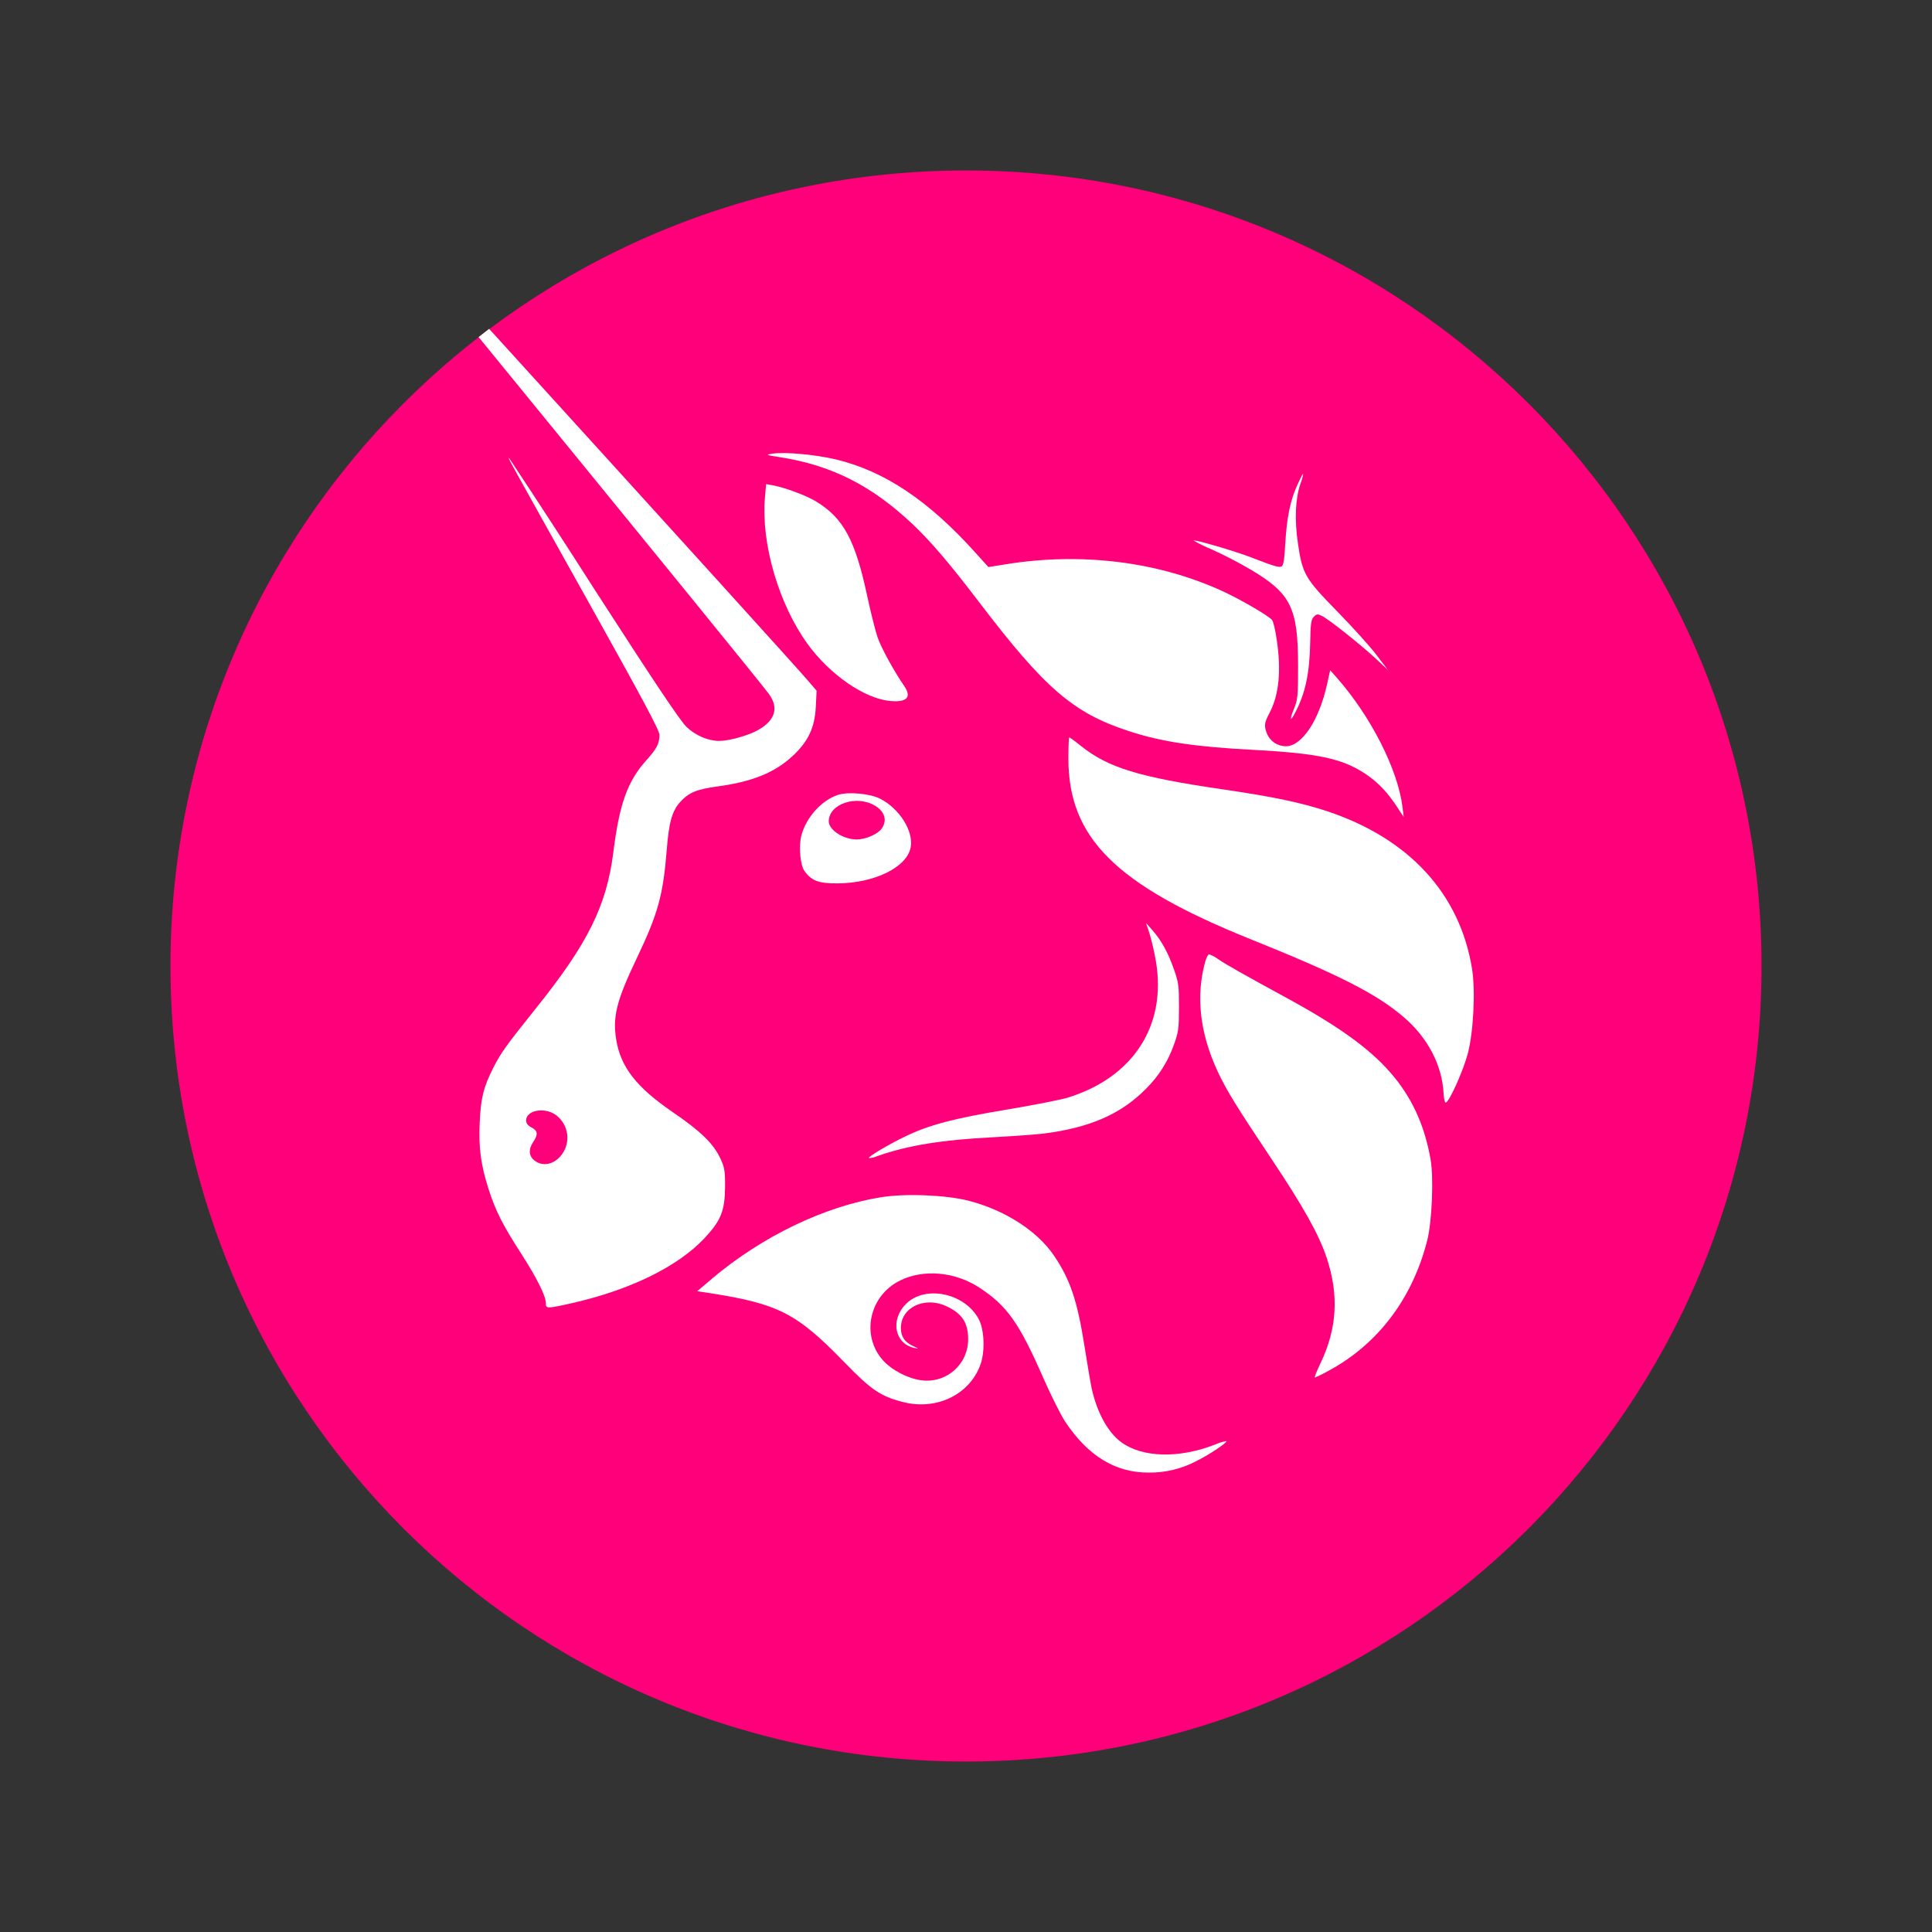 <svg width="34" height="34" viewBox="0 0 34 34" fill="none" xmlns="http://www.w3.org/2000/svg">
<rect x="0" y="0" width="34" height="34" fill="#333333" stroke="none"/>
<path d="M17 31C24.732 31 31 24.732 31 17C31 9.268 24.732 3 17 3C9.268 3 3 9.268 3 17C3 24.732 9.268 31 17 31Z" fill="#FF007A"/>
<path d="M13.728 8.046C13.479 8.008 13.469 8.002 13.586 7.985C13.811 7.95 14.343 7.998 14.709 8.085C15.564 8.289 16.342 8.809 17.173 9.734L17.394 9.979L17.709 9.929C19.039 9.715 20.392 9.885 21.524 10.408C21.835 10.551 22.326 10.837 22.387 10.912C22.407 10.934 22.443 11.086 22.467 11.247C22.551 11.804 22.509 12.231 22.339 12.551C22.247 12.724 22.241 12.778 22.303 12.927C22.333 12.988 22.379 13.04 22.436 13.077C22.494 13.113 22.561 13.133 22.629 13.133C22.911 13.133 23.213 12.678 23.353 12.046L23.409 11.795L23.52 11.92C24.125 12.606 24.6 13.541 24.682 14.206L24.703 14.38L24.601 14.223C24.426 13.951 24.251 13.766 24.025 13.616C23.619 13.348 23.19 13.257 22.052 13.196C21.025 13.142 20.443 13.055 19.867 12.867C18.887 12.547 18.392 12.121 17.227 10.592C16.709 9.913 16.389 9.538 16.072 9.236C15.348 8.548 14.637 8.188 13.728 8.046Z" fill="white"/>
<path d="M22.619 9.562C22.645 9.107 22.707 8.807 22.831 8.534C22.88 8.425 22.926 8.336 22.933 8.336C22.926 8.397 22.909 8.457 22.885 8.514C22.795 8.78 22.78 9.144 22.842 9.567C22.921 10.104 22.967 10.181 23.534 10.761C23.8 11.033 24.11 11.376 24.222 11.524L24.426 11.792L24.222 11.6C23.973 11.367 23.399 10.909 23.272 10.844C23.187 10.801 23.174 10.802 23.122 10.853C23.073 10.902 23.063 10.974 23.057 11.316C23.046 11.848 22.974 12.191 22.798 12.532C22.703 12.716 22.688 12.678 22.774 12.468C22.838 12.313 22.844 12.244 22.844 11.729C22.844 10.693 22.721 10.444 21.999 10.018C21.782 9.891 21.559 9.776 21.33 9.671C21.218 9.626 21.108 9.573 21.003 9.512C21.023 9.492 21.727 9.696 22.009 9.806C22.431 9.968 22.5 9.989 22.552 9.969C22.586 9.955 22.603 9.856 22.619 9.562ZM14.213 11.334C13.707 10.637 13.393 9.567 13.461 8.767L13.482 8.52L13.597 8.54C13.814 8.58 14.188 8.719 14.363 8.826C14.842 9.117 15.05 9.501 15.261 10.486C15.323 10.775 15.405 11.102 15.443 11.213C15.502 11.39 15.729 11.806 15.915 12.076C16.048 12.271 15.959 12.363 15.665 12.336C15.215 12.295 14.606 11.875 14.213 11.334ZM22.005 16.527C19.636 15.574 18.802 14.746 18.802 13.35C18.802 13.144 18.809 12.976 18.817 12.976C18.826 12.976 18.918 13.043 19.021 13.126C19.502 13.511 20.04 13.676 21.528 13.893C22.404 14.021 22.898 14.125 23.352 14.275C24.798 14.755 25.692 15.728 25.906 17.052C25.967 17.438 25.931 18.159 25.831 18.54C25.752 18.841 25.509 19.383 25.445 19.404C25.428 19.409 25.41 19.341 25.405 19.248C25.381 18.751 25.13 18.266 24.707 17.903C24.227 17.491 23.583 17.162 22.005 16.527ZM20.343 16.923C20.314 16.754 20.276 16.587 20.228 16.422L20.167 16.242L20.279 16.368C20.434 16.543 20.558 16.765 20.661 17.063C20.741 17.29 20.749 17.357 20.748 17.725C20.748 18.088 20.739 18.163 20.665 18.368C20.563 18.668 20.392 18.94 20.166 19.162C19.733 19.603 19.177 19.846 18.374 19.948C18.234 19.965 17.828 19.995 17.47 20.014C16.569 20.061 15.976 20.157 15.443 20.344C15.395 20.366 15.344 20.378 15.291 20.381C15.27 20.359 15.632 20.143 15.932 19.999C16.355 19.795 16.775 19.684 17.718 19.527C18.183 19.449 18.664 19.355 18.786 19.318C19.939 18.964 20.532 18.053 20.343 16.923Z" fill="white"/>
<path d="M21.427 18.852C21.113 18.175 21.041 17.521 21.213 16.913C21.232 16.848 21.261 16.794 21.279 16.794C21.338 16.816 21.394 16.846 21.444 16.884C21.589 16.982 21.88 17.146 22.654 17.568C23.621 18.096 24.172 18.504 24.548 18.97C24.876 19.378 25.079 19.844 25.177 20.411C25.232 20.732 25.2 21.505 25.117 21.828C24.858 22.849 24.253 23.65 23.392 24.117C23.311 24.164 23.227 24.206 23.14 24.242C23.128 24.242 23.173 24.126 23.242 23.983C23.531 23.377 23.565 22.787 23.346 22.131C23.212 21.729 22.938 21.238 22.386 20.411C21.743 19.448 21.586 19.191 21.427 18.852ZM12.531 22.501C13.411 21.759 14.504 21.232 15.5 21.07C15.929 21 16.645 21.029 17.042 21.13C17.679 21.293 18.25 21.659 18.546 22.093C18.835 22.519 18.96 22.89 19.089 23.714C19.141 24.039 19.196 24.366 19.213 24.44C19.309 24.867 19.499 25.209 19.733 25.381C20.105 25.653 20.747 25.669 21.377 25.424C21.443 25.394 21.512 25.372 21.583 25.36C21.606 25.383 21.289 25.595 21.065 25.707C20.801 25.849 20.505 25.92 20.205 25.915C19.628 25.915 19.148 25.622 18.748 25.023C18.669 24.905 18.493 24.552 18.355 24.238C17.933 23.276 17.724 22.982 17.235 22.66C16.807 22.38 16.256 22.331 15.842 22.534C15.298 22.8 15.147 23.496 15.536 23.936C15.691 24.111 15.98 24.262 16.216 24.291C16.319 24.305 16.424 24.296 16.523 24.266C16.623 24.236 16.715 24.184 16.792 24.116C16.87 24.047 16.933 23.962 16.975 23.867C17.017 23.772 17.039 23.669 17.038 23.565C17.038 23.275 16.926 23.11 16.646 22.983C16.263 22.811 15.852 23.012 15.854 23.372C15.855 23.525 15.921 23.621 16.075 23.691C16.174 23.735 16.176 23.739 16.095 23.723C15.744 23.649 15.662 23.227 15.945 22.946C16.283 22.608 16.984 22.757 17.225 23.217C17.326 23.41 17.338 23.796 17.249 24.029C17.052 24.549 16.477 24.823 15.893 24.674C15.496 24.572 15.334 24.463 14.855 23.969C14.023 23.112 13.7 22.946 12.5 22.758L12.27 22.723L12.532 22.501H12.531Z" fill="white"/>
<path fill-rule="evenodd" clip-rule="evenodd" d="M8.422 5.931L8.506 6.034C11.75 10.006 13.427 12.068 13.533 12.215C13.708 12.458 13.643 12.676 13.342 12.847C13.175 12.943 12.83 13.039 12.658 13.039C12.463 13.039 12.243 12.945 12.083 12.794C11.97 12.686 11.515 12.005 10.462 10.372C9.969 9.6 9.47 8.832 8.964 8.068C8.921 8.028 8.922 8.029 10.38 10.637C11.295 12.275 11.605 12.853 11.605 12.931C11.605 13.089 11.561 13.171 11.367 13.388C11.043 13.749 10.899 14.155 10.794 14.995C10.676 15.938 10.347 16.603 9.434 17.741C8.9 18.408 8.813 18.53 8.677 18.799C8.507 19.137 8.461 19.327 8.442 19.754C8.422 20.205 8.461 20.497 8.599 20.929C8.72 21.307 8.846 21.557 9.168 22.056C9.446 22.487 9.606 22.807 9.606 22.933C9.606 23.032 9.626 23.032 10.057 22.935C11.088 22.702 11.926 22.292 12.398 21.79C12.689 21.479 12.757 21.308 12.76 20.881C12.761 20.603 12.751 20.545 12.676 20.384C12.553 20.124 12.33 19.907 11.838 19.571C11.194 19.13 10.919 18.774 10.843 18.287C10.78 17.887 10.852 17.605 11.209 16.857C11.578 16.084 11.669 15.755 11.732 14.975C11.771 14.471 11.826 14.273 11.971 14.113C12.122 13.947 12.258 13.89 12.632 13.839C13.241 13.756 13.629 13.599 13.947 13.306C14.224 13.05 14.339 12.804 14.357 12.435L14.371 12.155L14.216 11.975C13.993 11.716 12.155 9.688 8.7 5.888L8.607 5.788L8.422 5.932V5.931ZM9.921 20.265C9.982 20.157 10.001 20.03 9.972 19.91C9.944 19.789 9.872 19.683 9.769 19.613C9.57 19.48 9.259 19.543 9.259 19.716C9.259 19.768 9.288 19.807 9.353 19.841C9.465 19.898 9.472 19.963 9.386 20.093C9.297 20.226 9.304 20.343 9.406 20.423C9.569 20.551 9.799 20.48 9.921 20.265ZM14.755 13.986C14.469 14.074 14.191 14.378 14.105 14.695C14.052 14.889 14.082 15.229 14.161 15.334C14.287 15.504 14.411 15.548 14.743 15.546C15.394 15.541 15.96 15.262 16.026 14.913C16.08 14.627 15.831 14.231 15.489 14.056C15.312 13.966 14.937 13.931 14.755 13.986ZM15.516 14.582C15.617 14.439 15.572 14.284 15.402 14.181C15.077 13.982 14.585 14.146 14.585 14.454C14.585 14.606 14.841 14.773 15.076 14.773C15.233 14.773 15.447 14.68 15.516 14.582Z" fill="white"/>
</svg>
